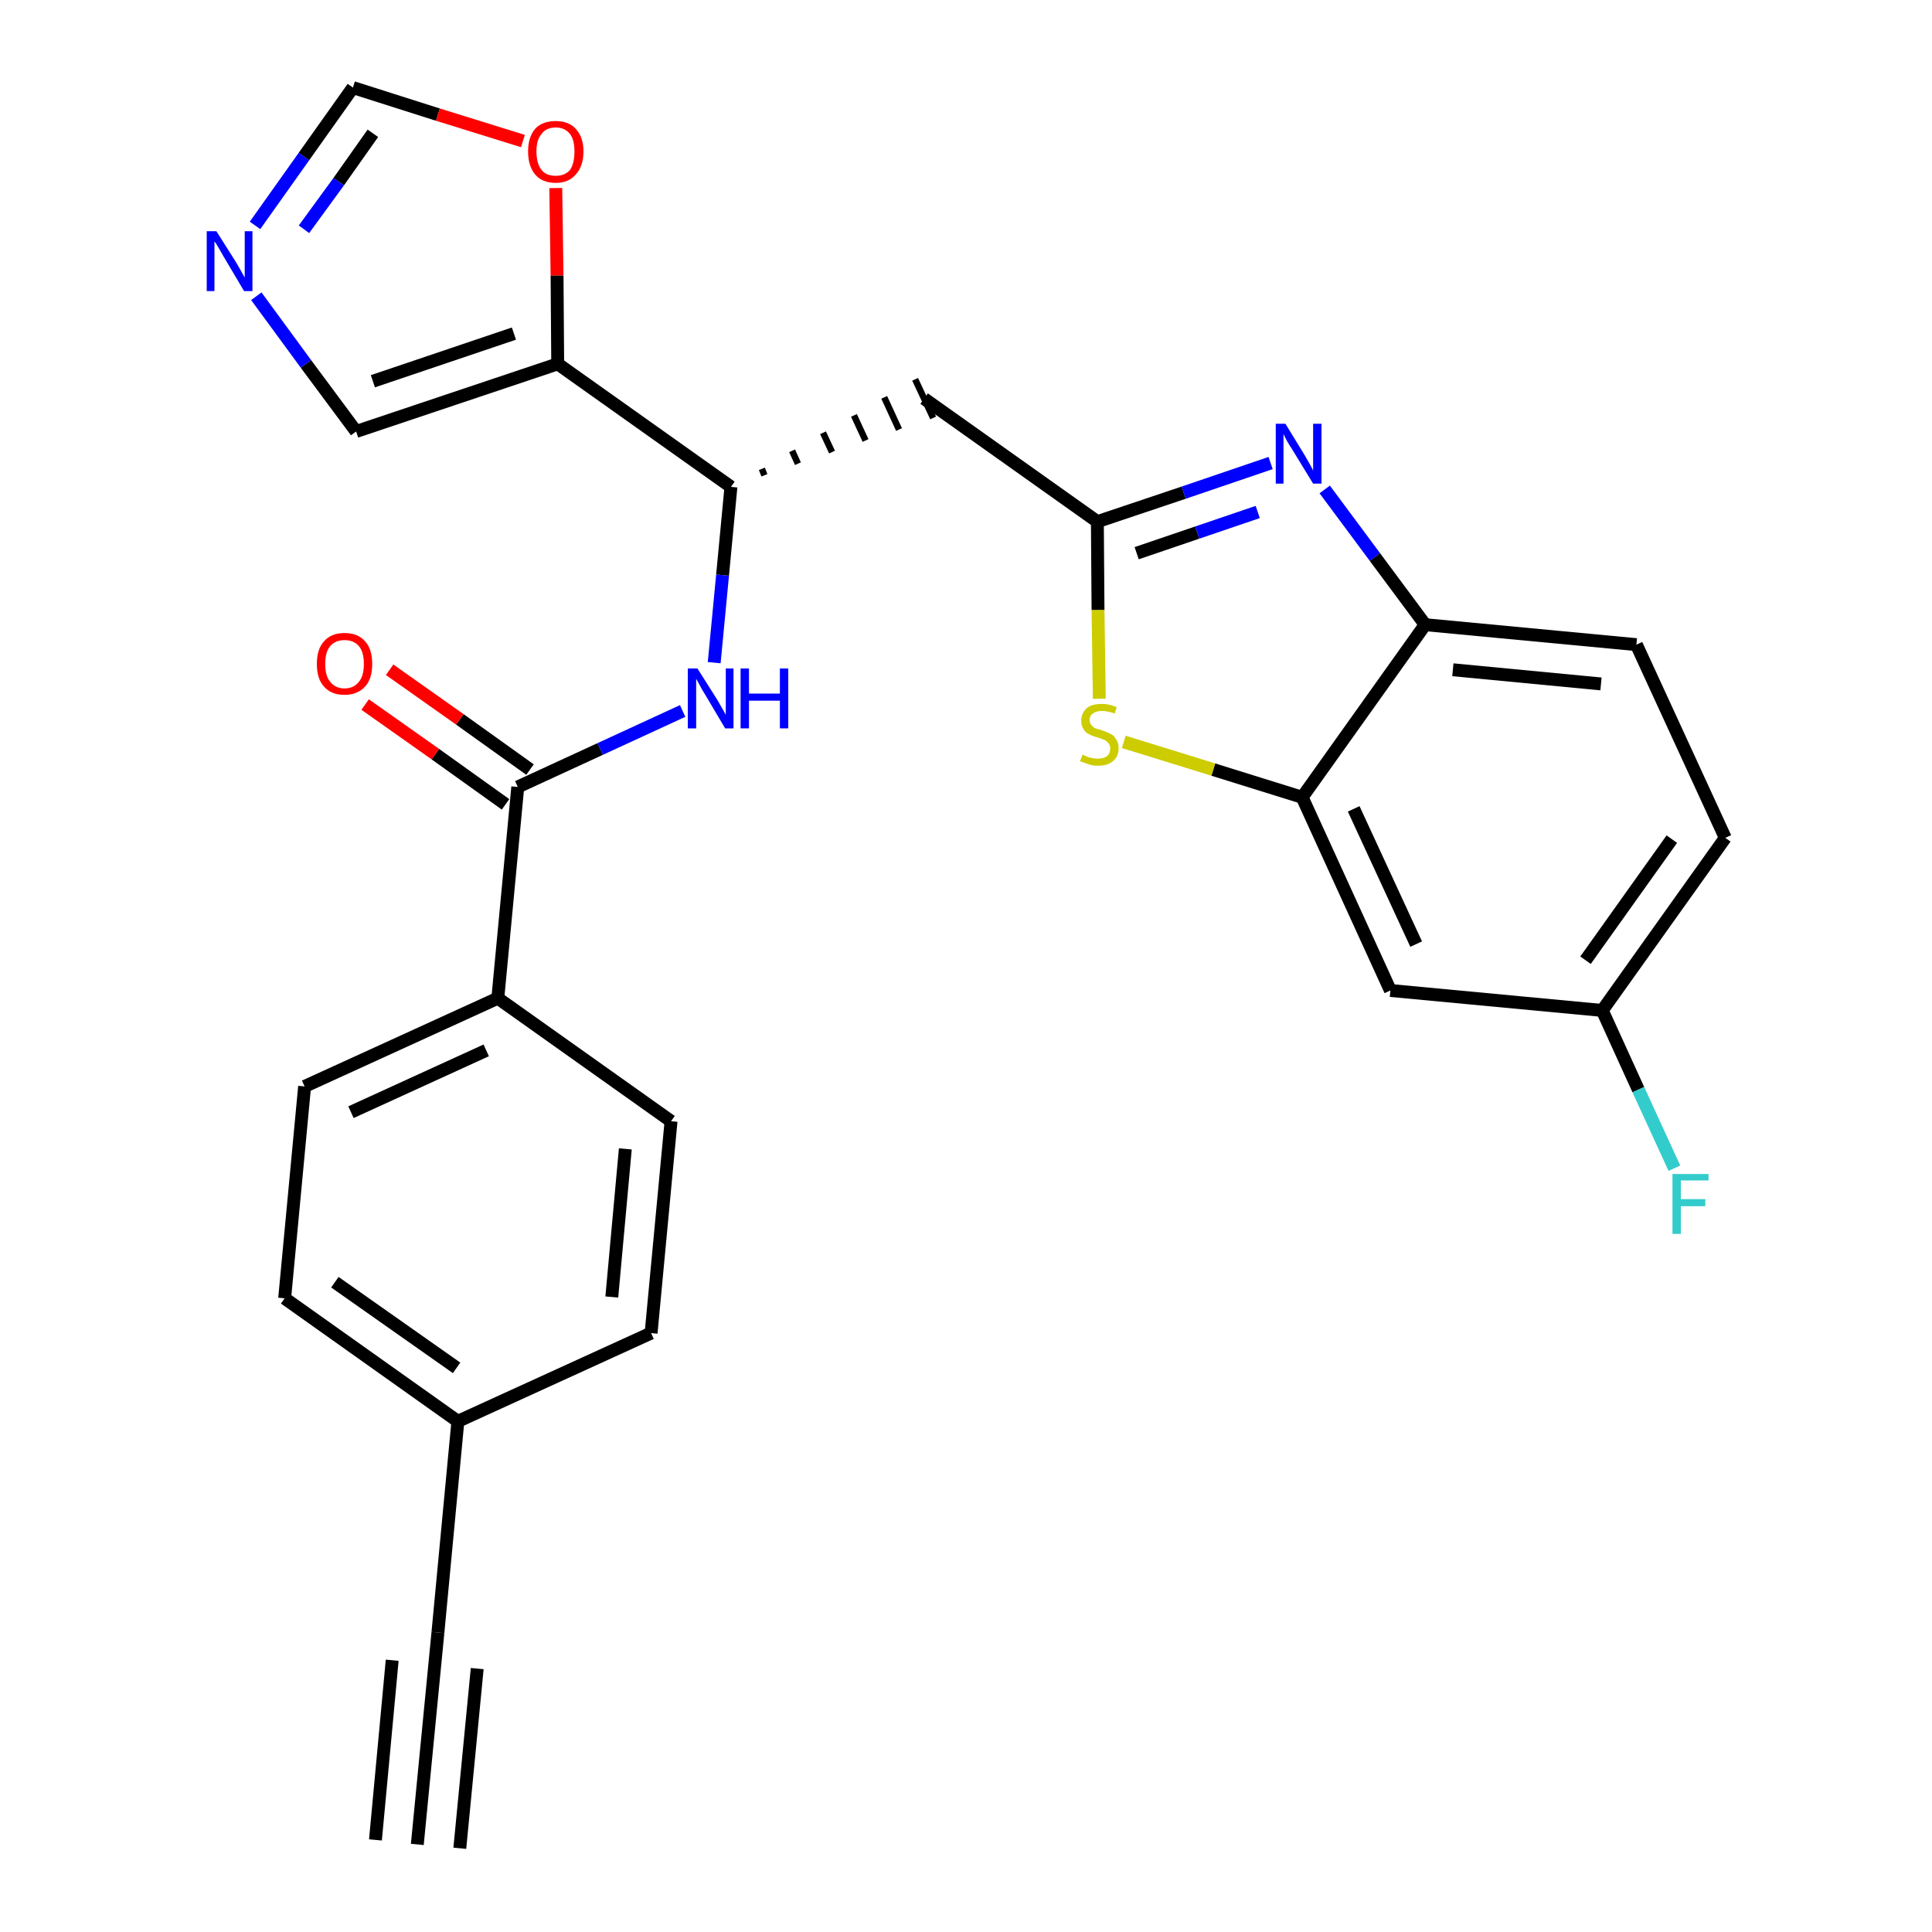 <?xml version='1.0' encoding='iso-8859-1'?>
<svg version='1.1' baseProfile='full'
              xmlns='http://www.w3.org/2000/svg'
                      xmlns:rdkit='http://www.rdkit.org/xml'
                      xmlns:xlink='http://www.w3.org/1999/xlink'
                  xml:space='preserve'
width='300px' height='300px' viewBox='0 0 300 300'>
<!-- END OF HEADER -->
<path class='bond-0 atom-0 atom-1' d='M 64.8,286.4 L 68.0,253.5' style='fill:none;fill-rule:evenodd;stroke:#000000;stroke-width:2.0px;stroke-linecap:butt;stroke-linejoin:miter;stroke-opacity:1' />
<path class='bond-0 atom-0 atom-1' d='M 71.4,287.0 L 74.1,259.1' style='fill:none;fill-rule:evenodd;stroke:#000000;stroke-width:2.0px;stroke-linecap:butt;stroke-linejoin:miter;stroke-opacity:1' />
<path class='bond-0 atom-0 atom-1' d='M 58.3,285.7 L 60.9,257.8' style='fill:none;fill-rule:evenodd;stroke:#000000;stroke-width:2.0px;stroke-linecap:butt;stroke-linejoin:miter;stroke-opacity:1' />
<path class='bond-1 atom-1 atom-2' d='M 68.0,253.5 L 71.1,220.7' style='fill:none;fill-rule:evenodd;stroke:#000000;stroke-width:2.0px;stroke-linecap:butt;stroke-linejoin:miter;stroke-opacity:1' />
<path class='bond-2 atom-2 atom-3' d='M 71.1,220.7 L 44.2,201.6' style='fill:none;fill-rule:evenodd;stroke:#000000;stroke-width:2.0px;stroke-linecap:butt;stroke-linejoin:miter;stroke-opacity:1' />
<path class='bond-2 atom-2 atom-3' d='M 70.9,212.4 L 52.0,199.1' style='fill:none;fill-rule:evenodd;stroke:#000000;stroke-width:2.0px;stroke-linecap:butt;stroke-linejoin:miter;stroke-opacity:1' />
<path class='bond-27 atom-27 atom-2' d='M 101.1,207.0 L 71.1,220.7' style='fill:none;fill-rule:evenodd;stroke:#000000;stroke-width:2.0px;stroke-linecap:butt;stroke-linejoin:miter;stroke-opacity:1' />
<path class='bond-3 atom-3 atom-4' d='M 44.2,201.6 L 47.3,168.7' style='fill:none;fill-rule:evenodd;stroke:#000000;stroke-width:2.0px;stroke-linecap:butt;stroke-linejoin:miter;stroke-opacity:1' />
<path class='bond-4 atom-4 atom-5' d='M 47.3,168.7 L 77.3,155.0' style='fill:none;fill-rule:evenodd;stroke:#000000;stroke-width:2.0px;stroke-linecap:butt;stroke-linejoin:miter;stroke-opacity:1' />
<path class='bond-4 atom-4 atom-5' d='M 54.5,172.7 L 75.5,163.1' style='fill:none;fill-rule:evenodd;stroke:#000000;stroke-width:2.0px;stroke-linecap:butt;stroke-linejoin:miter;stroke-opacity:1' />
<path class='bond-5 atom-5 atom-6' d='M 77.3,155.0 L 80.4,122.2' style='fill:none;fill-rule:evenodd;stroke:#000000;stroke-width:2.0px;stroke-linecap:butt;stroke-linejoin:miter;stroke-opacity:1' />
<path class='bond-25 atom-5 atom-26' d='M 77.3,155.0 L 104.2,174.1' style='fill:none;fill-rule:evenodd;stroke:#000000;stroke-width:2.0px;stroke-linecap:butt;stroke-linejoin:miter;stroke-opacity:1' />
<path class='bond-6 atom-6 atom-7' d='M 82.3,119.5 L 71.4,111.7' style='fill:none;fill-rule:evenodd;stroke:#000000;stroke-width:2.0px;stroke-linecap:butt;stroke-linejoin:miter;stroke-opacity:1' />
<path class='bond-6 atom-6 atom-7' d='M 71.4,111.7 L 60.5,104.0' style='fill:none;fill-rule:evenodd;stroke:#FF0000;stroke-width:2.0px;stroke-linecap:butt;stroke-linejoin:miter;stroke-opacity:1' />
<path class='bond-6 atom-6 atom-7' d='M 78.5,124.9 L 67.6,117.1' style='fill:none;fill-rule:evenodd;stroke:#000000;stroke-width:2.0px;stroke-linecap:butt;stroke-linejoin:miter;stroke-opacity:1' />
<path class='bond-6 atom-6 atom-7' d='M 67.6,117.1 L 56.7,109.4' style='fill:none;fill-rule:evenodd;stroke:#FF0000;stroke-width:2.0px;stroke-linecap:butt;stroke-linejoin:miter;stroke-opacity:1' />
<path class='bond-7 atom-6 atom-8' d='M 80.4,122.2 L 93.2,116.3' style='fill:none;fill-rule:evenodd;stroke:#000000;stroke-width:2.0px;stroke-linecap:butt;stroke-linejoin:miter;stroke-opacity:1' />
<path class='bond-7 atom-6 atom-8' d='M 93.2,116.3 L 106.0,110.4' style='fill:none;fill-rule:evenodd;stroke:#0000FF;stroke-width:2.0px;stroke-linecap:butt;stroke-linejoin:miter;stroke-opacity:1' />
<path class='bond-8 atom-8 atom-9' d='M 110.9,102.9 L 112.2,89.3' style='fill:none;fill-rule:evenodd;stroke:#0000FF;stroke-width:2.0px;stroke-linecap:butt;stroke-linejoin:miter;stroke-opacity:1' />
<path class='bond-8 atom-8 atom-9' d='M 112.2,89.3 L 113.5,75.6' style='fill:none;fill-rule:evenodd;stroke:#000000;stroke-width:2.0px;stroke-linecap:butt;stroke-linejoin:miter;stroke-opacity:1' />
<path class='bond-9 atom-9 atom-10' d='M 118.7,73.8 L 118.3,72.8' style='fill:none;fill-rule:evenodd;stroke:#000000;stroke-width:1.0px;stroke-linecap:butt;stroke-linejoin:miter;stroke-opacity:1' />
<path class='bond-9 atom-9 atom-10' d='M 123.9,72.0 L 123.0,70.0' style='fill:none;fill-rule:evenodd;stroke:#000000;stroke-width:1.0px;stroke-linecap:butt;stroke-linejoin:miter;stroke-opacity:1' />
<path class='bond-9 atom-9 atom-10' d='M 129.2,70.2 L 127.8,67.2' style='fill:none;fill-rule:evenodd;stroke:#000000;stroke-width:1.0px;stroke-linecap:butt;stroke-linejoin:miter;stroke-opacity:1' />
<path class='bond-9 atom-9 atom-10' d='M 134.4,68.4 L 132.6,64.5' style='fill:none;fill-rule:evenodd;stroke:#000000;stroke-width:1.0px;stroke-linecap:butt;stroke-linejoin:miter;stroke-opacity:1' />
<path class='bond-9 atom-9 atom-10' d='M 139.6,66.7 L 137.3,61.7' style='fill:none;fill-rule:evenodd;stroke:#000000;stroke-width:1.0px;stroke-linecap:butt;stroke-linejoin:miter;stroke-opacity:1' />
<path class='bond-9 atom-9 atom-10' d='M 144.9,64.9 L 142.1,58.9' style='fill:none;fill-rule:evenodd;stroke:#000000;stroke-width:1.0px;stroke-linecap:butt;stroke-linejoin:miter;stroke-opacity:1' />
<path class='bond-20 atom-9 atom-21' d='M 113.5,75.6 L 86.6,56.5' style='fill:none;fill-rule:evenodd;stroke:#000000;stroke-width:2.0px;stroke-linecap:butt;stroke-linejoin:miter;stroke-opacity:1' />
<path class='bond-10 atom-10 atom-11' d='M 143.5,61.9 L 170.4,81.0' style='fill:none;fill-rule:evenodd;stroke:#000000;stroke-width:2.0px;stroke-linecap:butt;stroke-linejoin:miter;stroke-opacity:1' />
<path class='bond-11 atom-11 atom-12' d='M 170.4,81.0 L 183.8,76.5' style='fill:none;fill-rule:evenodd;stroke:#000000;stroke-width:2.0px;stroke-linecap:butt;stroke-linejoin:miter;stroke-opacity:1' />
<path class='bond-11 atom-11 atom-12' d='M 183.8,76.5 L 197.3,71.9' style='fill:none;fill-rule:evenodd;stroke:#0000FF;stroke-width:2.0px;stroke-linecap:butt;stroke-linejoin:miter;stroke-opacity:1' />
<path class='bond-11 atom-11 atom-12' d='M 176.5,85.9 L 185.9,82.7' style='fill:none;fill-rule:evenodd;stroke:#000000;stroke-width:2.0px;stroke-linecap:butt;stroke-linejoin:miter;stroke-opacity:1' />
<path class='bond-11 atom-11 atom-12' d='M 185.9,82.7 L 195.3,79.5' style='fill:none;fill-rule:evenodd;stroke:#0000FF;stroke-width:2.0px;stroke-linecap:butt;stroke-linejoin:miter;stroke-opacity:1' />
<path class='bond-28 atom-20 atom-11' d='M 170.7,108.5 L 170.5,94.7' style='fill:none;fill-rule:evenodd;stroke:#CCCC00;stroke-width:2.0px;stroke-linecap:butt;stroke-linejoin:miter;stroke-opacity:1' />
<path class='bond-28 atom-20 atom-11' d='M 170.5,94.7 L 170.4,81.0' style='fill:none;fill-rule:evenodd;stroke:#000000;stroke-width:2.0px;stroke-linecap:butt;stroke-linejoin:miter;stroke-opacity:1' />
<path class='bond-12 atom-12 atom-13' d='M 205.7,76.0 L 213.5,86.5' style='fill:none;fill-rule:evenodd;stroke:#0000FF;stroke-width:2.0px;stroke-linecap:butt;stroke-linejoin:miter;stroke-opacity:1' />
<path class='bond-12 atom-12 atom-13' d='M 213.5,86.5 L 221.3,97.0' style='fill:none;fill-rule:evenodd;stroke:#000000;stroke-width:2.0px;stroke-linecap:butt;stroke-linejoin:miter;stroke-opacity:1' />
<path class='bond-13 atom-13 atom-14' d='M 221.3,97.0 L 254.1,100.1' style='fill:none;fill-rule:evenodd;stroke:#000000;stroke-width:2.0px;stroke-linecap:butt;stroke-linejoin:miter;stroke-opacity:1' />
<path class='bond-13 atom-13 atom-14' d='M 225.6,104.0 L 248.6,106.2' style='fill:none;fill-rule:evenodd;stroke:#000000;stroke-width:2.0px;stroke-linecap:butt;stroke-linejoin:miter;stroke-opacity:1' />
<path class='bond-30 atom-19 atom-13' d='M 202.2,123.8 L 221.3,97.0' style='fill:none;fill-rule:evenodd;stroke:#000000;stroke-width:2.0px;stroke-linecap:butt;stroke-linejoin:miter;stroke-opacity:1' />
<path class='bond-14 atom-14 atom-15' d='M 254.1,100.1 L 267.9,130.1' style='fill:none;fill-rule:evenodd;stroke:#000000;stroke-width:2.0px;stroke-linecap:butt;stroke-linejoin:miter;stroke-opacity:1' />
<path class='bond-15 atom-15 atom-16' d='M 267.9,130.1 L 248.8,156.9' style='fill:none;fill-rule:evenodd;stroke:#000000;stroke-width:2.0px;stroke-linecap:butt;stroke-linejoin:miter;stroke-opacity:1' />
<path class='bond-15 atom-15 atom-16' d='M 259.6,130.3 L 246.2,149.1' style='fill:none;fill-rule:evenodd;stroke:#000000;stroke-width:2.0px;stroke-linecap:butt;stroke-linejoin:miter;stroke-opacity:1' />
<path class='bond-16 atom-16 atom-17' d='M 248.8,156.9 L 254.4,169.2' style='fill:none;fill-rule:evenodd;stroke:#000000;stroke-width:2.0px;stroke-linecap:butt;stroke-linejoin:miter;stroke-opacity:1' />
<path class='bond-16 atom-16 atom-17' d='M 254.4,169.2 L 260.0,181.4' style='fill:none;fill-rule:evenodd;stroke:#33CCCC;stroke-width:2.0px;stroke-linecap:butt;stroke-linejoin:miter;stroke-opacity:1' />
<path class='bond-17 atom-16 atom-18' d='M 248.8,156.9 L 215.9,153.8' style='fill:none;fill-rule:evenodd;stroke:#000000;stroke-width:2.0px;stroke-linecap:butt;stroke-linejoin:miter;stroke-opacity:1' />
<path class='bond-18 atom-18 atom-19' d='M 215.9,153.8 L 202.2,123.8' style='fill:none;fill-rule:evenodd;stroke:#000000;stroke-width:2.0px;stroke-linecap:butt;stroke-linejoin:miter;stroke-opacity:1' />
<path class='bond-18 atom-18 atom-19' d='M 219.9,146.6 L 210.2,125.6' style='fill:none;fill-rule:evenodd;stroke:#000000;stroke-width:2.0px;stroke-linecap:butt;stroke-linejoin:miter;stroke-opacity:1' />
<path class='bond-19 atom-19 atom-20' d='M 202.2,123.8 L 188.4,119.5' style='fill:none;fill-rule:evenodd;stroke:#000000;stroke-width:2.0px;stroke-linecap:butt;stroke-linejoin:miter;stroke-opacity:1' />
<path class='bond-19 atom-19 atom-20' d='M 188.4,119.5 L 174.5,115.2' style='fill:none;fill-rule:evenodd;stroke:#CCCC00;stroke-width:2.0px;stroke-linecap:butt;stroke-linejoin:miter;stroke-opacity:1' />
<path class='bond-21 atom-21 atom-22' d='M 86.6,56.5 L 55.3,67.0' style='fill:none;fill-rule:evenodd;stroke:#000000;stroke-width:2.0px;stroke-linecap:butt;stroke-linejoin:miter;stroke-opacity:1' />
<path class='bond-21 atom-21 atom-22' d='M 79.8,51.8 L 57.9,59.2' style='fill:none;fill-rule:evenodd;stroke:#000000;stroke-width:2.0px;stroke-linecap:butt;stroke-linejoin:miter;stroke-opacity:1' />
<path class='bond-29 atom-25 atom-21' d='M 86.3,29.2 L 86.5,42.8' style='fill:none;fill-rule:evenodd;stroke:#FF0000;stroke-width:2.0px;stroke-linecap:butt;stroke-linejoin:miter;stroke-opacity:1' />
<path class='bond-29 atom-25 atom-21' d='M 86.5,42.8 L 86.6,56.5' style='fill:none;fill-rule:evenodd;stroke:#000000;stroke-width:2.0px;stroke-linecap:butt;stroke-linejoin:miter;stroke-opacity:1' />
<path class='bond-22 atom-22 atom-23' d='M 55.3,67.0 L 47.5,56.5' style='fill:none;fill-rule:evenodd;stroke:#000000;stroke-width:2.0px;stroke-linecap:butt;stroke-linejoin:miter;stroke-opacity:1' />
<path class='bond-22 atom-22 atom-23' d='M 47.5,56.5 L 39.8,46.0' style='fill:none;fill-rule:evenodd;stroke:#0000FF;stroke-width:2.0px;stroke-linecap:butt;stroke-linejoin:miter;stroke-opacity:1' />
<path class='bond-23 atom-23 atom-24' d='M 39.6,35.0 L 47.2,24.3' style='fill:none;fill-rule:evenodd;stroke:#0000FF;stroke-width:2.0px;stroke-linecap:butt;stroke-linejoin:miter;stroke-opacity:1' />
<path class='bond-23 atom-23 atom-24' d='M 47.2,24.3 L 54.8,13.6' style='fill:none;fill-rule:evenodd;stroke:#000000;stroke-width:2.0px;stroke-linecap:butt;stroke-linejoin:miter;stroke-opacity:1' />
<path class='bond-23 atom-23 atom-24' d='M 47.2,35.6 L 52.6,28.2' style='fill:none;fill-rule:evenodd;stroke:#0000FF;stroke-width:2.0px;stroke-linecap:butt;stroke-linejoin:miter;stroke-opacity:1' />
<path class='bond-23 atom-23 atom-24' d='M 52.6,28.2 L 57.9,20.7' style='fill:none;fill-rule:evenodd;stroke:#000000;stroke-width:2.0px;stroke-linecap:butt;stroke-linejoin:miter;stroke-opacity:1' />
<path class='bond-24 atom-24 atom-25' d='M 54.8,13.6 L 68.0,17.8' style='fill:none;fill-rule:evenodd;stroke:#000000;stroke-width:2.0px;stroke-linecap:butt;stroke-linejoin:miter;stroke-opacity:1' />
<path class='bond-24 atom-24 atom-25' d='M 68.0,17.8 L 81.2,21.9' style='fill:none;fill-rule:evenodd;stroke:#FF0000;stroke-width:2.0px;stroke-linecap:butt;stroke-linejoin:miter;stroke-opacity:1' />
<path class='bond-26 atom-26 atom-27' d='M 104.2,174.1 L 101.1,207.0' style='fill:none;fill-rule:evenodd;stroke:#000000;stroke-width:2.0px;stroke-linecap:butt;stroke-linejoin:miter;stroke-opacity:1' />
<path class='bond-26 atom-26 atom-27' d='M 97.1,178.4 L 95.0,201.4' style='fill:none;fill-rule:evenodd;stroke:#000000;stroke-width:2.0px;stroke-linecap:butt;stroke-linejoin:miter;stroke-opacity:1' />
<path  class='atom-7' d='M 49.2 103.1
Q 49.2 100.8, 50.3 99.6
Q 51.4 98.3, 53.5 98.3
Q 55.6 98.3, 56.7 99.6
Q 57.8 100.8, 57.8 103.1
Q 57.8 105.4, 56.7 106.6
Q 55.5 107.9, 53.5 107.9
Q 51.4 107.9, 50.3 106.6
Q 49.2 105.4, 49.2 103.1
M 53.5 106.9
Q 54.9 106.9, 55.7 105.9
Q 56.5 105.0, 56.5 103.1
Q 56.5 101.2, 55.7 100.3
Q 54.9 99.4, 53.5 99.4
Q 52.1 99.4, 51.3 100.3
Q 50.5 101.2, 50.5 103.1
Q 50.5 105.0, 51.3 105.9
Q 52.1 106.9, 53.5 106.9
' fill='#FF0000'/>
<path  class='atom-8' d='M 108.3 103.8
L 111.4 108.7
Q 111.7 109.2, 112.2 110.1
Q 112.7 111.0, 112.7 111.0
L 112.7 103.8
L 113.9 103.8
L 113.9 113.1
L 112.6 113.1
L 109.4 107.7
Q 109.0 107.1, 108.6 106.3
Q 108.2 105.6, 108.1 105.4
L 108.1 113.1
L 106.8 113.1
L 106.8 103.8
L 108.3 103.8
' fill='#0000FF'/>
<path  class='atom-8' d='M 115.0 103.8
L 116.3 103.8
L 116.3 107.7
L 121.1 107.7
L 121.1 103.8
L 122.4 103.8
L 122.4 113.1
L 121.1 113.1
L 121.1 108.8
L 116.3 108.8
L 116.3 113.1
L 115.0 113.1
L 115.0 103.8
' fill='#0000FF'/>
<path  class='atom-12' d='M 199.6 65.8
L 202.6 70.7
Q 202.9 71.2, 203.4 72.1
Q 203.9 73.0, 203.9 73.1
L 203.9 65.8
L 205.2 65.8
L 205.2 75.1
L 203.9 75.1
L 200.6 69.7
Q 200.2 69.1, 199.8 68.4
Q 199.4 67.6, 199.3 67.4
L 199.3 75.1
L 198.1 75.1
L 198.1 65.8
L 199.6 65.8
' fill='#0000FF'/>
<path  class='atom-17' d='M 259.7 182.3
L 265.3 182.3
L 265.3 183.3
L 261.0 183.3
L 261.0 186.2
L 264.8 186.2
L 264.8 187.3
L 261.0 187.3
L 261.0 191.6
L 259.7 191.6
L 259.7 182.3
' fill='#33CCCC'/>
<path  class='atom-20' d='M 168.1 117.2
Q 168.2 117.2, 168.6 117.4
Q 169.0 117.6, 169.5 117.7
Q 170.0 117.8, 170.5 117.8
Q 171.4 117.8, 171.9 117.4
Q 172.4 117.0, 172.4 116.2
Q 172.4 115.7, 172.1 115.4
Q 171.9 115.1, 171.5 114.9
Q 171.1 114.7, 170.4 114.5
Q 169.6 114.3, 169.1 114.0
Q 168.6 113.8, 168.3 113.3
Q 167.9 112.8, 167.9 111.9
Q 167.9 110.8, 168.7 110.0
Q 169.5 109.3, 171.1 109.3
Q 172.2 109.3, 173.4 109.8
L 173.1 110.8
Q 172.0 110.4, 171.1 110.4
Q 170.2 110.4, 169.7 110.8
Q 169.2 111.1, 169.2 111.8
Q 169.2 112.3, 169.5 112.6
Q 169.7 112.9, 170.1 113.1
Q 170.5 113.2, 171.1 113.4
Q 172.0 113.7, 172.5 114.0
Q 173.0 114.2, 173.3 114.8
Q 173.7 115.3, 173.7 116.2
Q 173.7 117.5, 172.8 118.2
Q 172.0 118.9, 170.5 118.9
Q 169.7 118.9, 169.1 118.7
Q 168.5 118.5, 167.7 118.2
L 168.1 117.2
' fill='#CCCC00'/>
<path  class='atom-23' d='M 33.6 35.9
L 36.7 40.8
Q 37.0 41.3, 37.5 42.2
Q 38.0 43.1, 38.0 43.1
L 38.0 35.9
L 39.2 35.9
L 39.2 45.2
L 37.9 45.2
L 34.7 39.8
Q 34.3 39.1, 33.9 38.4
Q 33.5 37.7, 33.3 37.5
L 33.3 45.2
L 32.1 45.2
L 32.1 35.9
L 33.6 35.9
' fill='#0000FF'/>
<path  class='atom-25' d='M 82.0 23.5
Q 82.0 21.3, 83.1 20.0
Q 84.2 18.8, 86.3 18.8
Q 88.3 18.8, 89.4 20.0
Q 90.6 21.3, 90.6 23.5
Q 90.6 25.8, 89.4 27.1
Q 88.3 28.4, 86.3 28.4
Q 84.2 28.4, 83.1 27.1
Q 82.0 25.8, 82.0 23.5
M 86.3 27.3
Q 87.7 27.3, 88.5 26.4
Q 89.2 25.4, 89.2 23.5
Q 89.2 21.7, 88.5 20.8
Q 87.7 19.8, 86.3 19.8
Q 84.8 19.8, 84.1 20.8
Q 83.3 21.7, 83.3 23.5
Q 83.3 25.4, 84.1 26.4
Q 84.8 27.3, 86.3 27.3
' fill='#FF0000'/>
</svg>
